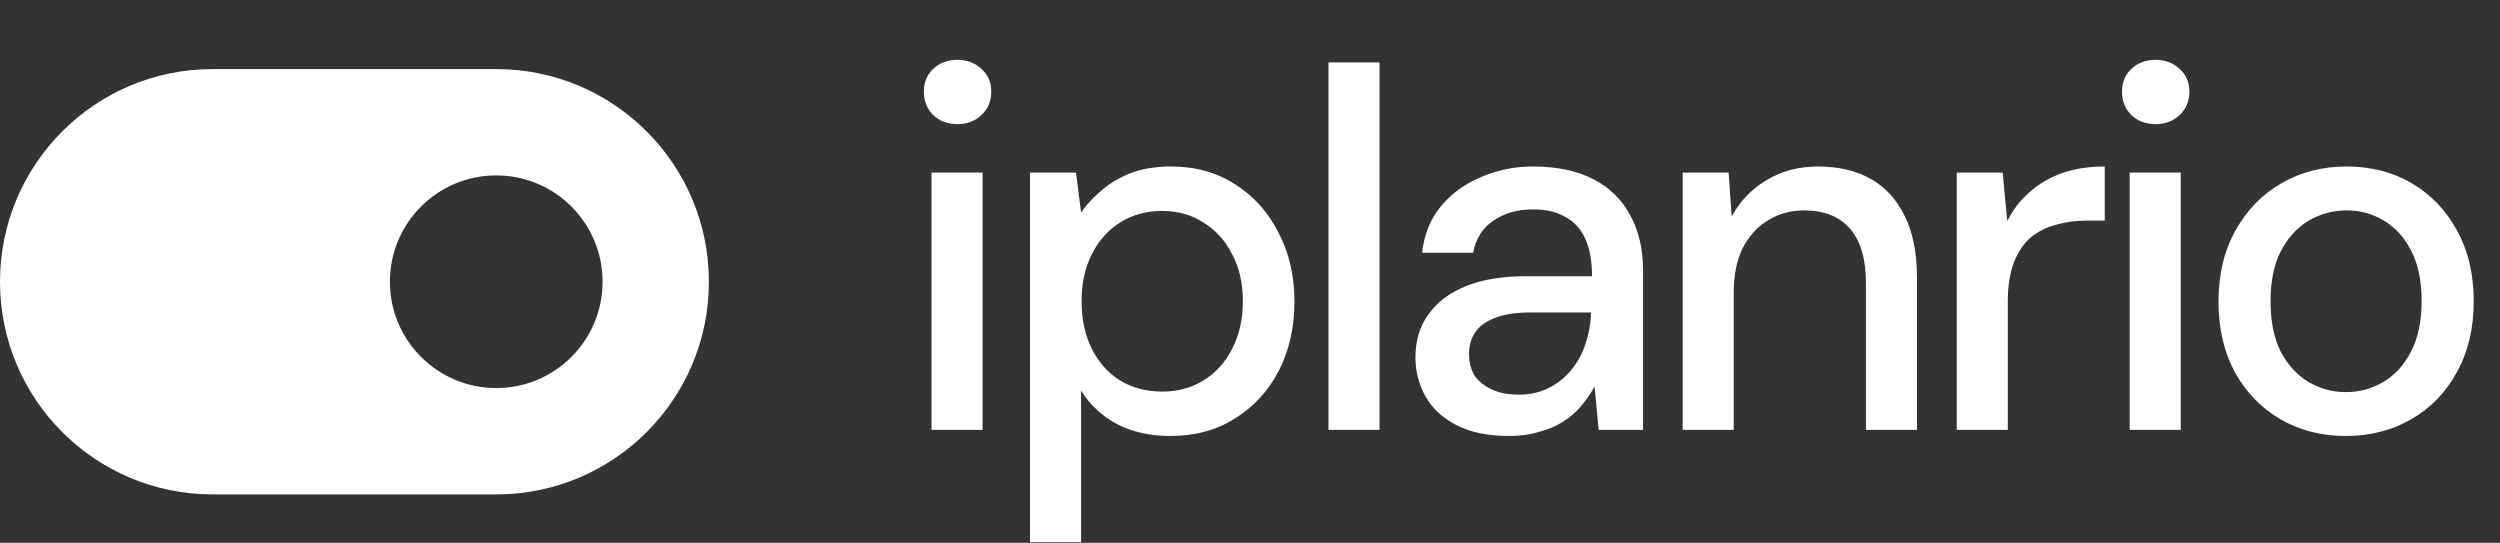 <svg width="1483" height="322" viewBox="0 0 1483 322" fill="none" xmlns="http://www.w3.org/2000/svg">
<rect x="0" y="0" width="1483" height="322" fill="#333333" stroke="none"/>
<path fill-rule="evenodd" clip-rule="evenodd" d="M126.155 40.977C56.481 40.977 0 97.458 0 167.132C0 236.805 56.481 293.286 126.155 293.286H294.362C364.035 293.286 420.516 236.805 420.516 167.132C420.516 97.458 364.035 40.977 294.362 40.977H126.155ZM294.368 230.199C259.531 230.199 231.29 201.959 231.29 167.122C231.29 132.285 259.531 104.044 294.368 104.044C329.205 104.044 357.445 132.285 357.445 167.122C357.445 201.959 329.205 230.199 294.368 230.199Z" fill="white"/>
<path d="M552.583 255V102.403H582.86V255H552.583ZM568.024 73.64C562.171 73.64 557.326 71.823 553.491 68.19C549.858 64.556 548.041 59.914 548.041 54.262C548.041 48.812 549.858 44.372 553.491 40.94C557.326 37.307 562.171 35.49 568.024 35.49C573.676 35.49 578.419 37.307 582.255 40.94C586.09 44.372 588.007 48.812 588.007 54.262C588.007 59.914 586.09 64.556 582.255 68.19C578.419 71.823 573.676 73.64 568.024 73.64ZM611.018 321.61V102.403H638.267L641.295 126.019C644.525 121.377 648.562 117.037 653.406 113C658.25 108.761 664.003 105.33 670.664 102.706C677.527 100.082 685.5 98.77 694.583 98.77C709.116 98.77 721.832 102.302 732.732 109.367C743.834 116.431 752.412 126.019 758.468 138.13C764.725 150.039 767.854 163.664 767.854 179.004C767.854 194.345 764.725 208.07 758.468 220.181C752.21 232.09 743.531 241.476 732.429 248.339C721.53 255.202 708.813 258.633 694.28 258.633C682.371 258.633 671.875 256.312 662.792 251.67C653.709 246.825 646.543 240.164 641.295 231.687V321.61H611.018ZM689.436 232.292C698.721 232.292 706.896 230.072 713.96 225.631C721.227 221.19 726.879 214.933 730.915 206.859C735.154 198.785 737.274 189.399 737.274 178.702C737.274 168.004 735.154 158.719 730.915 150.847C726.879 142.773 721.227 136.515 713.96 132.075C706.896 127.432 698.721 125.111 689.436 125.111C679.949 125.111 671.572 127.432 664.306 132.075C657.241 136.515 651.69 142.773 647.653 150.847C643.616 158.719 641.598 168.004 641.598 178.702C641.598 189.399 643.616 198.785 647.653 206.859C651.69 214.933 657.241 221.19 664.306 225.631C671.572 230.072 679.949 232.292 689.436 232.292ZM788.068 255V37.004H818.346V255H788.068ZM895.342 258.633C882.827 258.633 872.432 256.514 864.156 252.275C855.881 248.036 849.724 242.385 845.687 235.32C841.65 228.053 839.632 220.282 839.632 212.006C839.632 201.914 842.256 193.335 847.504 186.271C852.752 179.004 860.22 173.453 869.909 169.618C879.598 165.783 891.204 163.866 904.728 163.866H944.391C944.391 154.984 943.079 147.617 940.455 141.763C937.831 135.91 933.895 131.57 928.647 128.744C923.601 125.716 917.141 124.203 909.269 124.203C900.186 124.203 892.415 126.423 885.956 130.864C879.497 135.102 875.46 141.461 873.845 149.938H843.568C844.779 139.24 848.412 130.157 854.468 122.689C860.725 115.019 868.698 109.165 878.387 105.128C888.075 100.889 898.37 98.77 909.269 98.77C923.601 98.77 935.61 101.293 945.299 106.339C954.988 111.385 962.254 118.551 967.099 127.836C972.145 136.919 974.668 147.819 974.668 160.535V255H948.327L945.905 229.264C943.684 233.301 941.06 237.136 938.033 240.77C935.005 244.403 931.372 247.532 927.133 250.156C923.096 252.78 918.352 254.798 912.903 256.211C907.655 257.826 901.801 258.633 895.342 258.633ZM901.094 234.109C907.554 234.109 913.407 232.797 918.655 230.173C923.903 227.549 928.344 224.016 931.977 219.576C935.812 214.933 938.638 209.786 940.455 204.134C942.473 198.281 943.583 192.326 943.785 186.271V185.362H907.755C899.076 185.362 892.011 186.473 886.561 188.693C881.313 190.711 877.478 193.537 875.056 197.171C872.634 200.804 871.423 205.043 871.423 209.887C871.423 214.933 872.533 219.273 874.753 222.906C877.176 226.338 880.607 229.063 885.048 231.081C889.488 233.1 894.837 234.109 901.094 234.109ZM998.175 255V102.403H1025.42L1027.24 128.441C1032.09 119.358 1038.95 112.193 1047.83 106.945C1056.71 101.495 1066.9 98.77 1078.41 98.77C1090.52 98.77 1100.92 101.192 1109.6 106.036C1118.27 110.881 1125.04 118.248 1129.88 128.139C1134.73 137.827 1137.15 150.039 1137.15 164.774V255H1106.87V167.802C1106.87 153.672 1103.74 142.974 1097.48 135.708C1091.23 128.441 1082.14 124.808 1070.24 124.808C1062.36 124.808 1055.3 126.726 1049.04 130.561C1042.78 134.194 1037.74 139.644 1033.9 146.91C1030.27 154.177 1028.45 163.058 1028.45 173.554V255H998.175ZM1160.74 255V102.403H1187.99L1190.71 131.166C1194.14 124.304 1198.58 118.551 1204.03 113.908C1209.48 109.064 1215.84 105.33 1223.11 102.706C1230.58 100.082 1239.05 98.77 1248.54 98.77V130.864H1237.64C1231.38 130.864 1225.43 131.671 1219.78 133.286C1214.13 134.699 1209.08 137.222 1204.64 140.855C1200.4 144.488 1197.07 149.434 1194.65 155.691C1192.23 161.948 1191.02 169.719 1191.02 179.004V255H1160.74ZM1263.33 255V102.403H1293.61V255H1263.33ZM1278.77 73.64C1272.92 73.64 1268.07 71.823 1264.24 68.19C1260.6 64.556 1258.79 59.914 1258.79 54.262C1258.79 48.812 1260.6 44.372 1264.24 40.94C1268.07 37.307 1272.92 35.49 1278.77 35.49C1284.42 35.49 1289.16 37.307 1293 40.94C1296.83 44.372 1298.75 48.812 1298.75 54.262C1298.75 59.914 1296.83 64.556 1293 68.19C1289.16 71.823 1284.42 73.64 1278.77 73.64ZM1391.4 258.633C1377.07 258.633 1364.15 255.303 1352.65 248.642C1341.34 241.981 1332.36 232.696 1325.7 220.787C1319.24 208.676 1316.01 194.748 1316.01 179.004C1316.01 162.856 1319.34 148.828 1326 136.919C1332.66 124.808 1341.75 115.422 1353.25 108.761C1364.76 102.1 1377.67 98.77 1392.01 98.77C1406.54 98.77 1419.46 102.1 1430.76 108.761C1442.06 115.422 1450.95 124.707 1457.4 136.616C1464.07 148.525 1467.4 162.554 1467.4 178.702C1467.4 194.849 1464.07 208.878 1457.4 220.787C1450.95 232.696 1441.96 241.981 1430.46 248.642C1418.95 255.303 1405.93 258.633 1391.4 258.633ZM1391.4 232.595C1399.68 232.595 1407.14 230.576 1413.81 226.539C1420.67 222.502 1426.12 216.548 1430.16 208.676C1434.39 200.602 1436.51 190.611 1436.51 178.702C1436.51 166.792 1434.49 156.902 1430.46 149.03C1426.42 140.956 1420.97 134.901 1414.11 130.864C1407.45 126.827 1400.08 124.808 1392.01 124.808C1383.93 124.808 1376.46 126.827 1369.6 130.864C1362.74 134.901 1357.19 140.956 1352.95 149.03C1348.91 156.902 1346.89 166.792 1346.89 178.702C1346.89 190.611 1348.91 200.602 1352.95 208.676C1357.19 216.548 1362.64 222.502 1369.3 226.539C1376.16 230.576 1383.53 232.595 1391.4 232.595Z" fill="white"/>
</svg>
